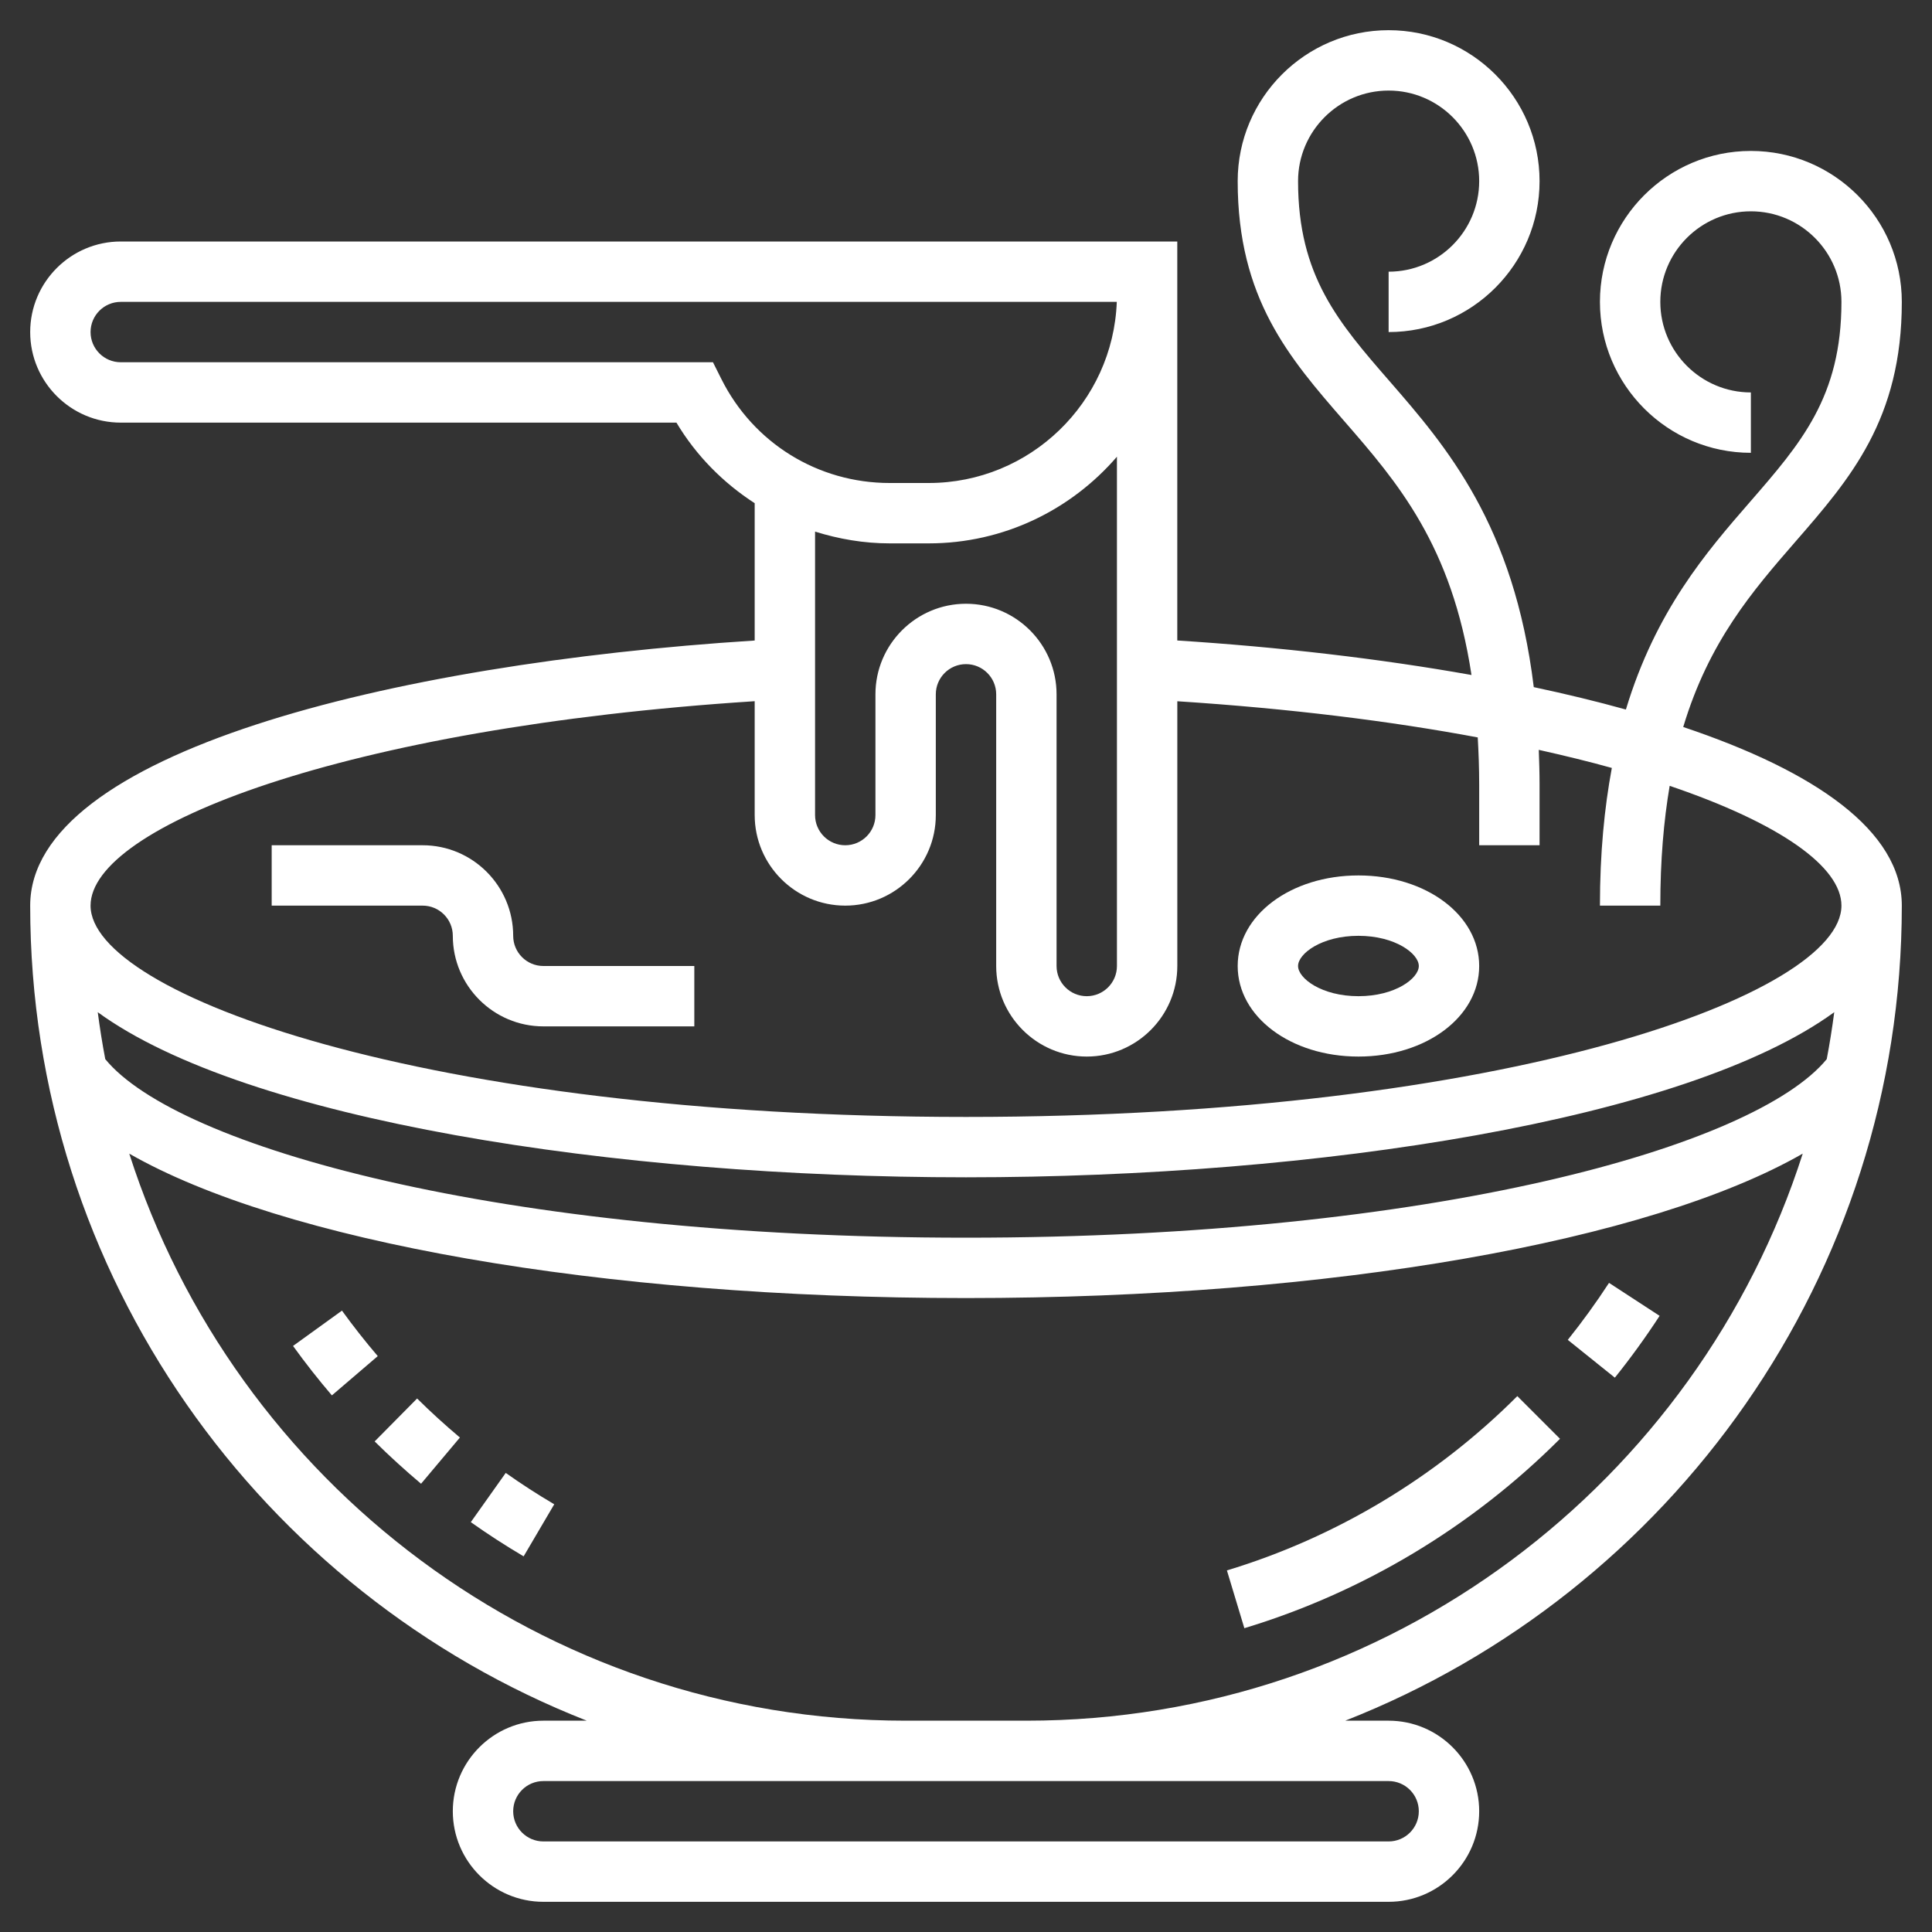 <?xml version="1.0"?>
<svg xmlns="http://www.w3.org/2000/svg" xmlns:xlink="http://www.w3.org/1999/xlink" xmlns:svgjs="http://svgjs.com/svgjs" version="1.1" width="512" height="512" x="0" y="0" viewBox="0 0 64 64" style="enable-background:new 0 0 512 512" xml:space="preserve" class=""><rect x="0" y="0" width="64" height="64" fill="#333333" stroke="none"/><g><path xmlns="http://www.w3.org/2000/svg" d="m55.759 24.083c.851-2.833 2.298-4.508 3.717-6.14 1.812-2.084 3.524-4.052 3.524-7.943 0-2.757-2.243-5-5-5s-5 2.243-5 5 2.243 5 5 5v-2c-1.654 0-3-1.346-3-3s1.346-3 3-3 3 1.346 3 3c0 3.143-1.339 4.682-3.033 6.631-1.446 1.662-3.118 3.6-4.107 6.873-.968-.269-1.989-.516-3.052-.742-.654-5.375-2.904-7.981-4.774-10.131-1.695-1.949-3.034-3.488-3.034-6.631 0-1.654 1.346-3 3-3s3 1.346 3 3-1.346 3-3 3v2c2.757 0 5-2.243 5-5s-2.243-5-5-5-5 2.243-5 5c0 3.891 1.712 5.859 3.524 7.943 1.763 2.027 3.571 4.115 4.221 8.417-3.069-.547-6.398-.929-9.746-1.143v-11.453-.764-1h-34.999c-1.654 0-3 1.346-3 3s1.346 3 3 3h18.408c.657 1.1 1.553 1.997 2.592 2.669v4.549c-12.092.769-24 3.742-24 8.782 0 12.264 7.657 22.768 18.438 27h-1.438c-1.654 0-3 1.346-3 3s1.346 3 3 3h28c1.654 0 3-1.346 3-3s-1.346-3-3-3h-1.438c10.781-4.232 18.438-14.736 18.438-27 0-2.478-2.88-4.455-7.241-5.917zm-31.864-11.53-.277-.553h-19.618c-.552 0-1-.448-1-1s.448-1 1-1h32.995c-.124 3.33-2.872 6-6.231 6h-1.292c-2.377 0-4.514-1.321-5.577-3.447zm5.577 5.447h1.292c2.492 0 4.725-1.117 6.236-2.871v16.871c0 .552-.448 1-1 1s-1-.448-1-1v-9c0-1.654-1.346-3-3-3s-3 1.346-3 3v4c0 .552-.448 1-1 1s-1-.448-1-1v-9.39c.787.246 1.615.39 2.472.39zm31.041 17.085c-2.373 2.895-13.019 5.915-28.513 5.915-15.496 0-26.142-3.02-28.513-5.915-.098-.513-.18-1.032-.249-1.555 4.906 3.574 17.115 5.47 28.762 5.47s23.856-1.896 28.762-5.47c-.069.523-.151 1.042-.249 1.555zm-14.513 23.915c.552 0 1 .448 1 1s-.448 1-1 1h-28c-.552 0-1-.448-1-1s.448-1 1-1h12 4zm-12-2h-4c-12.024 0-22.233-7.902-25.718-18.784 5.056 2.897 15.573 4.784 27.718 4.784s22.662-1.887 27.718-4.785c-3.485 10.883-13.694 18.785-25.718 18.785zm-2-20c-17.968 0-29-4.077-29-7 0-2.62 8.391-5.893 22-6.772v3.772c0 1.654 1.346 3 3 3s3-1.346 3-3v-4c0-.552.448-1 1-1s1 .448 1 1v9c0 1.654 1.346 3 3 3s3-1.346 3-3v-8.77c3.733.241 7.072.659 9.952 1.198.028.501.048 1.018.048 1.572v2h2v-2c0-.401-.012-.783-.026-1.16.854.191 1.667.389 2.42.599-.246 1.322-.394 2.821-.394 4.561h2c0-1.518.115-2.819.31-3.968 3.657 1.241 5.69 2.682 5.69 3.968 0 2.923-11.032 7-29 7z" fill="#ffffff" data-original="#000000" style="" class=""/><path xmlns="http://www.w3.org/2000/svg" d="m53.301 42.497c-.424.651-.884 1.286-1.366 1.888l1.559 1.252c.524-.652 1.023-1.342 1.483-2.048z" fill="#ffffff" data-original="#000000" style="" class=""/><path xmlns="http://www.w3.org/2000/svg" d="m40.643 52.022.578 1.914c3.926-1.187 7.541-3.356 10.456-6.274l-1.414-1.414c-2.684 2.687-6.01 4.683-9.62 5.774z" fill="#ffffff" data-original="#000000" style="" class=""/><path xmlns="http://www.w3.org/2000/svg" d="m15.596 50.423c.566.401 1.155.782 1.75 1.133l1.014-1.725c-.547-.321-1.087-.671-1.607-1.039z" fill="#ffffff" data-original="#000000" style="" class=""/><path xmlns="http://www.w3.org/2000/svg" d="m12.411 47.749c.486.481 1.004.953 1.537 1.402l1.287-1.531c-.492-.414-.969-.849-1.418-1.293z" fill="#ffffff" data-original="#000000" style="" class=""/><path xmlns="http://www.w3.org/2000/svg" d="m11.328 43.416-1.621 1.17c.406.563.839 1.114 1.287 1.638l1.52-1.301c-.412-.482-.811-.989-1.186-1.507z" fill="#ffffff" data-original="#000000" style="" class=""/><path xmlns="http://www.w3.org/2000/svg" d="m17 31c0-1.654-1.346-3-3-3h-5v2h5c.552 0 1 .448 1 1 0 1.654 1.346 3 3 3h5v-2h-5c-.552 0-1-.448-1-1z" fill="#ffffff" data-original="#000000" style="" class=""/><path xmlns="http://www.w3.org/2000/svg" d="m45 29c-2.243 0-4 1.317-4 3s1.757 3 4 3 4-1.317 4-3-1.757-3-4-3zm0 4c-1.221 0-2-.592-2-1s.779-1 2-1 2 .592 2 1-.779 1-2 1z" fill="#ffffff" data-original="#000000" style="" class=""/></g></svg>
